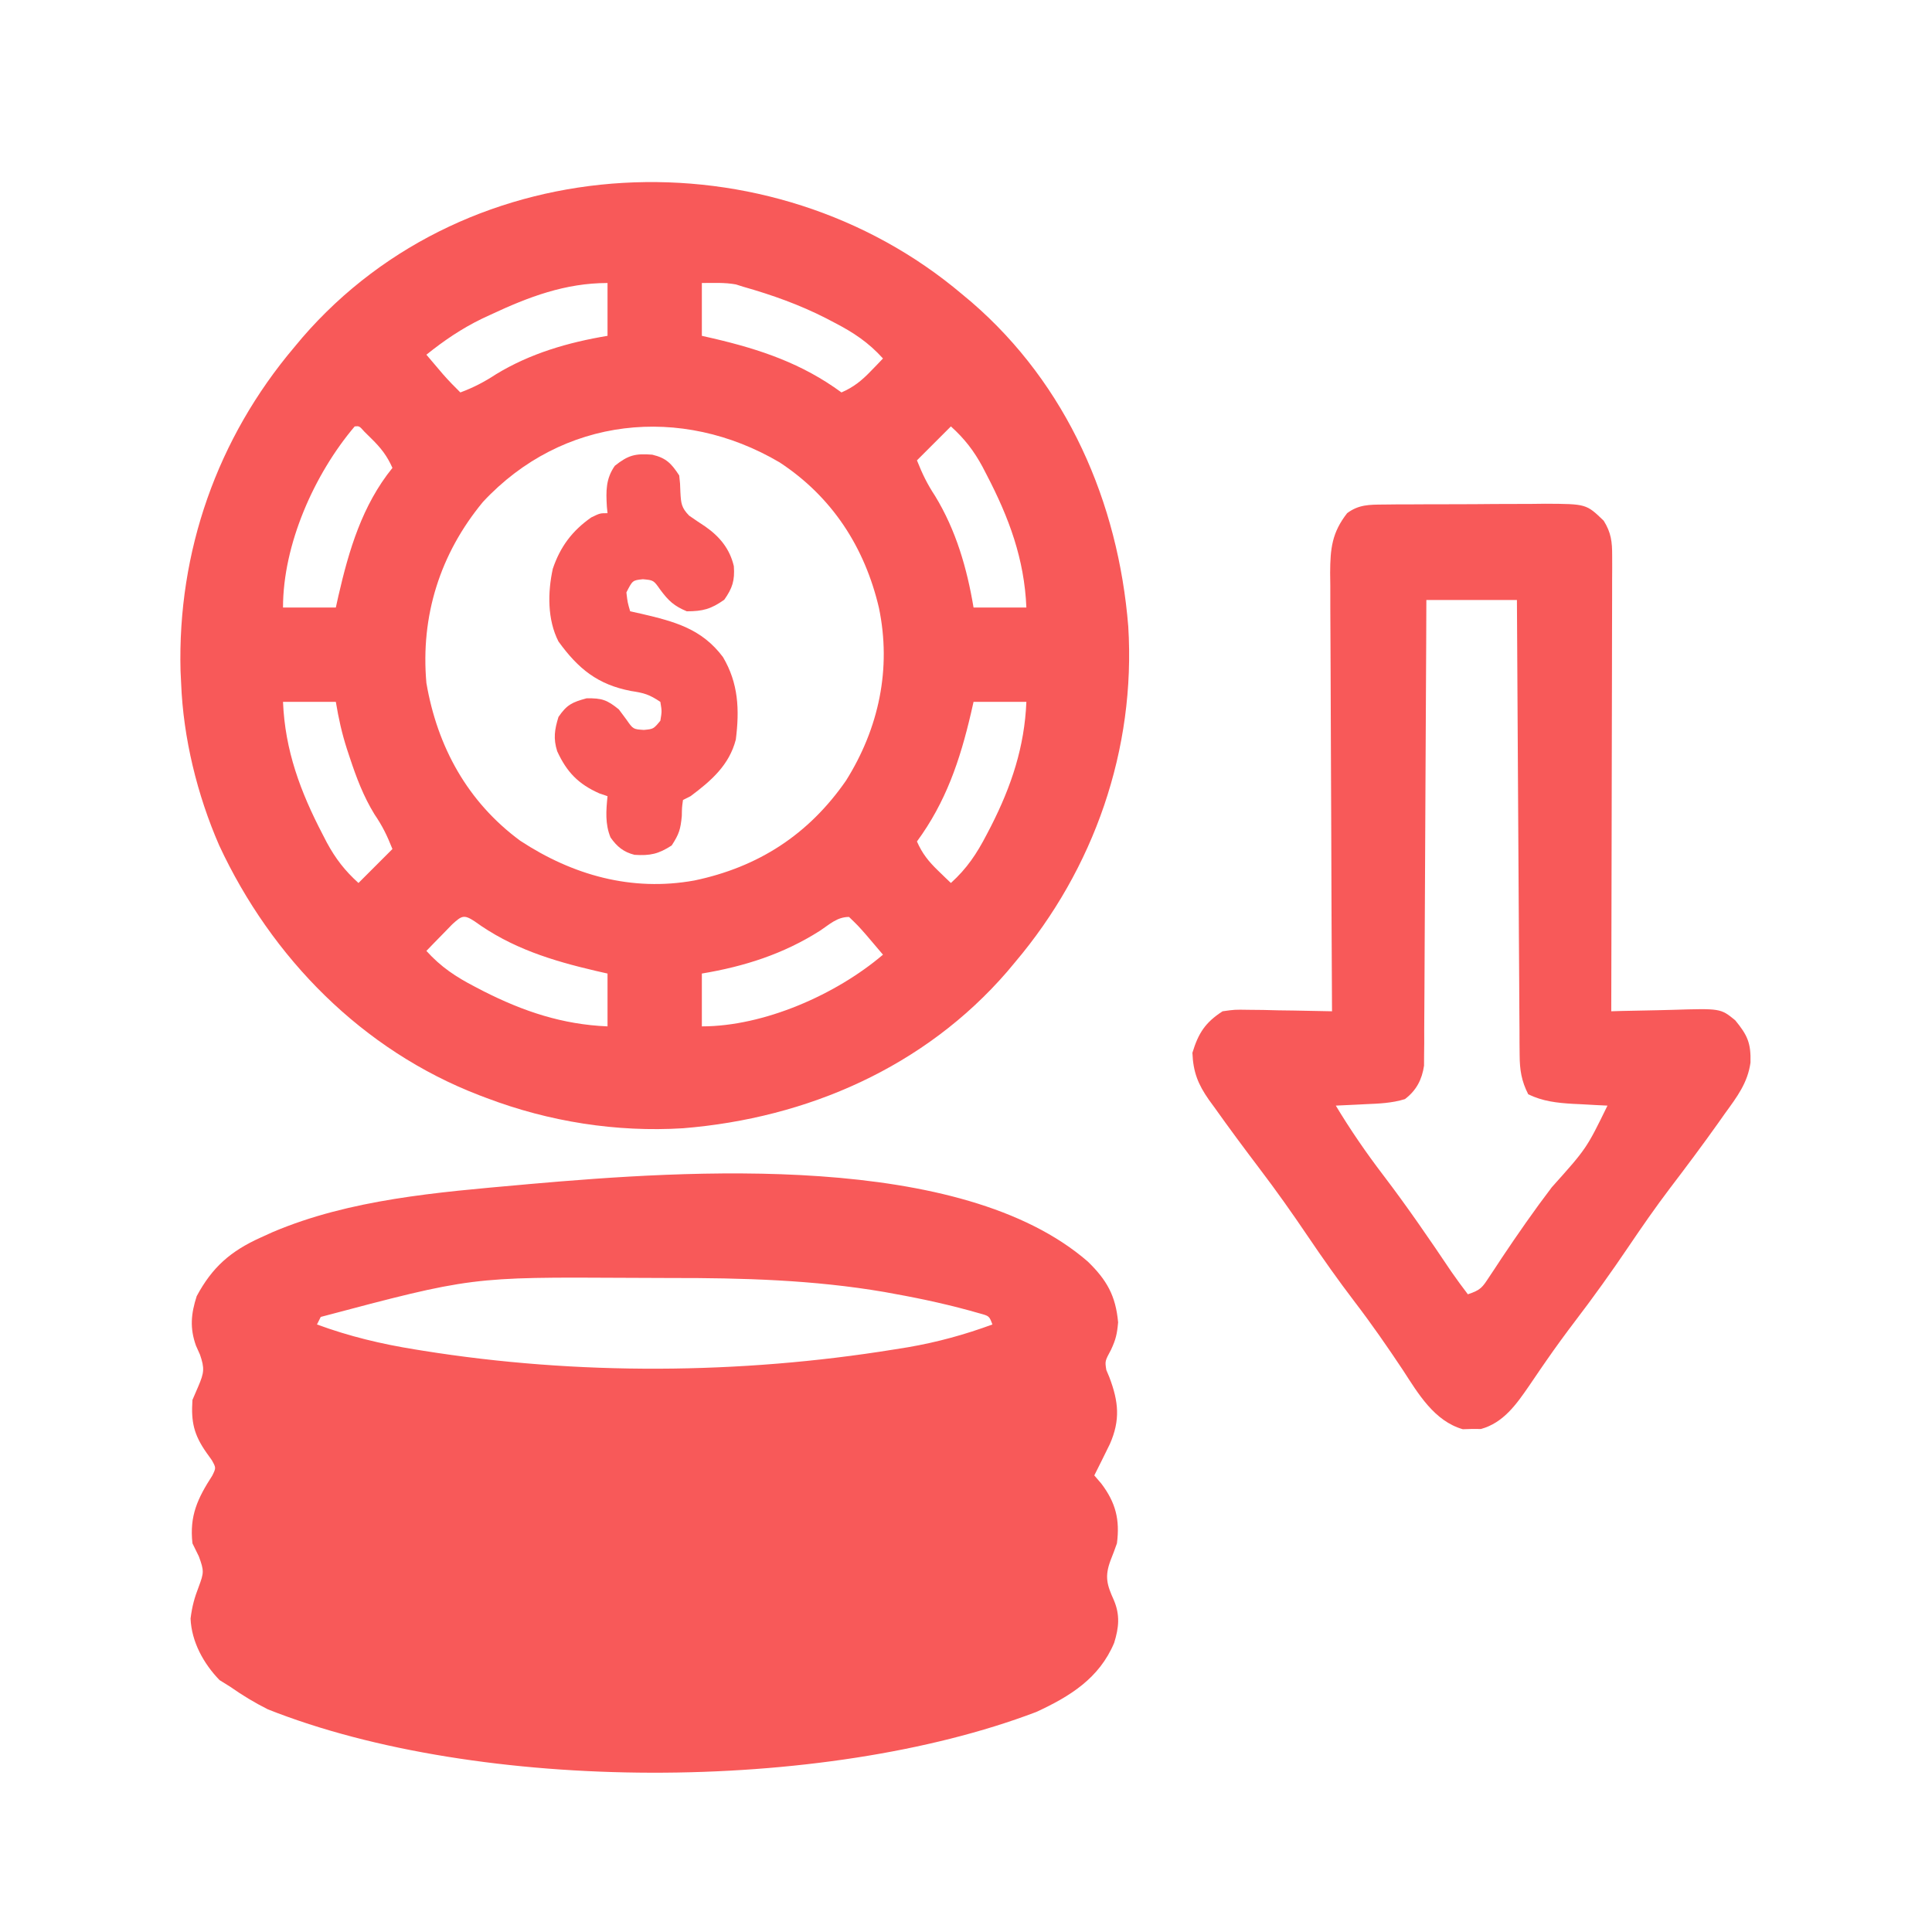 <?xml version="1.0" encoding="UTF-8"?>
<svg version="1.1" xmlns="http://www.w3.org/2000/svg" width="512" height="512">
<path d="M0 0 C0.824 0.688 1.647 1.377 2.496 2.086 C27.783 23.94 41.339 55.081 44 88 C46.013 120.565 34.955 152.239 14 177 C13.312 177.824 12.623 178.647 11.914 179.496 C-9.94 204.783 -41.081 218.339 -74 221 C-91.646 222.091 -109.49 219.265 -126 213 C-126.658 212.753 -127.316 212.505 -127.994 212.25 C-158.935 200.345 -183.028 175.892 -196.92 146.022 C-202.735 132.684 -206.448 117.561 -207 103 C-207.052 101.947 -207.103 100.894 -207.156 99.809 C-207.976 68.132 -197.42 38.13 -177 14 C-176.312 13.176 -175.623 12.353 -174.914 11.504 C-130.678 -39.679 -50.713 -42.917 0 0 Z M-124.938 5.375 C-125.718 5.738 -126.498 6.101 -127.302 6.474 C-132.684 9.089 -137.339 12.256 -142 16 C-141.569 16.508 -141.137 17.016 -140.693 17.54 C-139.664 18.752 -138.635 19.964 -137.605 21.176 C-136.128 22.854 -134.6 24.439 -133 26 C-129.549 24.72 -126.634 23.205 -123.562 21.188 C-114.485 15.654 -104.425 12.737 -94 11 C-94 6.38 -94 1.76 -94 -3 C-105.194 -3 -114.92 0.679 -124.938 5.375 Z M-69 -3 C-69 1.62 -69 6.24 -69 11 C-67.984 11.231 -66.968 11.461 -65.922 11.699 C-53.474 14.611 -42.42 18.343 -32 26 C-28.785 24.592 -26.678 22.897 -24.25 20.375 C-23.636 19.743 -23.023 19.112 -22.391 18.461 C-21.932 17.979 -21.473 17.497 -21 17 C-24.853 12.742 -28.793 10.13 -33.875 7.5 C-34.615 7.112 -35.355 6.724 -36.118 6.324 C-43.179 2.726 -50.382 0.168 -58 -2 C-58.654 -2.206 -59.307 -2.413 -59.98 -2.625 C-62.939 -3.174 -65.991 -3 -69 -3 Z M-161 35 C-171.748 47.679 -180 66.306 -180 83 C-175.38 83 -170.76 83 -166 83 C-165.781 82.007 -165.562 81.015 -165.336 79.992 C-162.532 67.788 -159.013 55.898 -151 46 C-152.403 42.813 -154.078 40.678 -156.562 38.25 C-157.183 37.636 -157.803 37.023 -158.441 36.391 C-159.776 34.889 -159.776 34.889 -161 35 Z M-127 55 C-138.382 68.743 -143.58 85.239 -142 103 C-139.097 119.951 -131.059 134.544 -117.125 144.812 C-103.193 153.95 -87.608 158.333 -71.012 155.344 C-54.025 151.798 -40.675 143.142 -30.785 128.848 C-22.08 114.962 -18.713 99.175 -22.081 83.051 C-25.856 66.985 -34.508 53.643 -48.406 44.527 C-74.497 29.163 -105.985 32.428 -127 55 Z M-3 35 C-5.97 37.97 -8.94 40.94 -12 44 C-10.522 47.696 -9.302 50.218 -7.188 53.438 C-1.654 62.515 1.263 72.575 3 83 C7.62 83 12.24 83 17 83 C16.471 70.122 12.384 59.176 6.5 47.875 C5.949 46.809 5.949 46.809 5.387 45.722 C3.069 41.44 0.613 38.269 -3 35 Z M-180 108 C-179.471 120.878 -175.384 131.824 -169.5 143.125 C-169.133 143.835 -168.765 144.546 -168.387 145.278 C-166.069 149.56 -163.613 152.731 -160 156 C-157.03 153.03 -154.06 150.06 -151 147 C-152.483 143.293 -153.606 140.977 -155.75 137.812 C-158.703 133.001 -160.55 128.081 -162.312 122.75 C-162.567 121.981 -162.821 121.213 -163.083 120.421 C-164.425 116.215 -165.263 112.423 -166 108 C-170.62 108 -175.24 108 -180 108 Z M3 108 C2.769 109.016 2.539 110.032 2.301 111.078 C-0.611 123.526 -4.343 134.58 -12 145 C-10.592 148.215 -8.897 150.322 -6.375 152.75 C-5.743 153.364 -5.112 153.977 -4.461 154.609 C-3.979 155.068 -3.497 155.527 -3 156 C1.257 152.148 3.872 148.207 6.5 143.125 C6.888 142.38 7.276 141.635 7.676 140.867 C13.032 130.3 16.509 119.941 17 108 C12.38 108 7.76 108 3 108 Z M-135.164 166.969 C-135.976 167.804 -136.788 168.639 -137.625 169.5 C-138.851 170.753 -138.851 170.753 -140.102 172.031 C-140.728 172.681 -141.355 173.331 -142 174 C-138.148 178.257 -134.207 180.872 -129.125 183.5 C-128.38 183.888 -127.635 184.276 -126.867 184.676 C-116.3 190.032 -105.941 193.509 -94 194 C-94 189.38 -94 184.76 -94 180 C-95.524 179.654 -95.524 179.654 -97.078 179.301 C-108.759 176.568 -119.429 173.283 -129.258 166.137 C-132.088 164.29 -132.656 164.687 -135.164 166.969 Z M-37.75 168.688 C-47.392 174.821 -57.76 178.127 -69 180 C-69 184.62 -69 189.24 -69 194 C-52.584 194 -33.506 185.643 -21 175 C-21.936 173.894 -22.874 172.791 -23.812 171.688 C-24.596 170.765 -24.596 170.765 -25.395 169.824 C-27.6 167.316 -27.6 167.316 -30 165 C-33.177 165 -35.13 166.959 -37.75 168.688 Z " fill="#F85959" transform="translate(255,78)"/>
<path d="M0 0 C5.025 4.898 7.37 9.036 8.012 16.094 C7.741 19.185 7.391 20.65 6.137 23.344 C4.507 26.374 4.507 26.374 4.887 28.719 C5.289 29.678 5.289 29.678 5.699 30.656 C8.139 37.115 8.63 41.957 5.824 48.344 C5.131 49.789 4.423 51.227 3.699 52.656 C3.325 53.405 2.952 54.154 2.566 54.926 C2.28 55.497 1.994 56.068 1.699 56.656 C2.318 57.378 2.937 58.1 3.574 58.844 C7.366 63.863 8.512 68.379 7.699 74.656 C7.17 76.168 6.607 77.669 6.012 79.156 C4.396 83.51 5.045 85.637 6.906 89.766 C8.561 93.711 8.207 97.019 6.961 101.035 C3.033 110.392 -4.714 115.215 -13.676 119.344 C-70.343 140.911 -161.142 140.935 -217.301 118.656 C-220.832 116.891 -224.072 114.921 -227.301 112.656 C-228.229 112.079 -229.157 111.501 -230.113 110.906 C-234.34 106.559 -237.542 100.75 -237.801 94.594 C-237.383 91.303 -236.783 89.119 -235.613 86.094 C-234.268 82.456 -234.186 81.967 -235.613 78.094 C-236.17 76.959 -236.727 75.825 -237.301 74.656 C-238.113 67.342 -235.938 62.746 -232.023 56.676 C-231.037 54.638 -231.037 54.638 -232.164 52.621 C-232.881 51.618 -232.881 51.618 -233.613 50.594 C-236.922 45.87 -237.689 42.482 -237.301 36.656 C-236.785 35.46 -236.27 34.264 -235.738 33.031 C-234.193 29.404 -234.058 28.29 -235.301 24.656 C-235.651 23.872 -236.002 23.089 -236.363 22.281 C-238.035 17.601 -237.683 13.845 -236.176 9.156 C-232.063 1.479 -227.205 -2.767 -219.301 -6.344 C-218.237 -6.827 -217.174 -7.311 -216.078 -7.809 C-195.569 -16.532 -172.278 -18.384 -150.301 -20.344 C-149.129 -20.452 -149.129 -20.452 -147.934 -20.562 C-106.149 -24.222 -33.653 -29.23 0 0 Z M-203.301 14.656 C-203.631 15.316 -203.961 15.976 -204.301 16.656 C-195.715 19.81 -187.262 21.834 -178.238 23.281 C-177.588 23.386 -176.937 23.492 -176.267 23.6 C-135.377 30.151 -92.222 29.888 -51.363 23.281 C-50.136 23.084 -48.91 22.888 -47.646 22.685 C-39.914 21.35 -32.665 19.362 -25.301 16.656 C-26.143 14.416 -26.143 14.416 -28.652 13.727 C-36.14 11.564 -43.634 9.909 -51.301 8.531 C-52.586 8.294 -52.586 8.294 -53.897 8.051 C-72.674 4.835 -91.566 4.307 -110.575 4.341 C-114.335 4.344 -118.094 4.32 -121.854 4.295 C-163.39 4.065 -163.39 4.065 -203.301 14.656 Z " fill="#F85959" transform="translate(288.301,334.344)"/>
<path d="M0 0 C1.712 -0.019 1.712 -0.019 3.459 -0.039 C4.688 -0.041 5.918 -0.043 7.184 -0.045 C8.452 -0.052 9.719 -0.059 11.025 -0.066 C13.707 -0.076 16.388 -0.081 19.069 -0.08 C22.495 -0.08 25.919 -0.107 29.345 -0.142 C32.624 -0.169 35.904 -0.168 39.184 -0.17 C41.022 -0.192 41.022 -0.192 42.897 -0.214 C53.704 -0.156 53.704 -0.156 58.317 4.291 C60.287 7.448 60.565 9.863 60.557 13.555 C60.56 14.621 60.563 15.686 60.566 16.784 C60.555 18.53 60.555 18.53 60.544 20.311 C60.544 21.541 60.545 22.77 60.545 24.037 C60.544 27.404 60.534 30.772 60.52 34.139 C60.507 37.66 60.506 41.181 60.504 44.701 C60.497 51.367 60.481 58.032 60.461 64.697 C60.439 72.286 60.428 79.874 60.418 87.463 C60.397 103.072 60.361 118.681 60.317 134.291 C61.588 134.251 61.588 134.251 62.884 134.211 C66.048 134.126 69.212 134.063 72.377 134.016 C73.743 133.991 75.109 133.957 76.474 133.913 C89.29 133.516 89.29 133.516 93.157 136.666 C96.422 140.633 97.361 142.71 97.215 147.896 C96.47 153.266 93.634 156.987 90.504 161.291 C89.92 162.119 89.335 162.948 88.733 163.802 C84.549 169.696 80.22 175.481 75.839 181.23 C71.992 186.304 68.382 191.515 64.817 196.791 C60.312 203.453 55.658 209.955 50.779 216.348 C48.145 219.812 45.585 223.309 43.11 226.888 C42.579 227.654 42.049 228.421 41.503 229.21 C40.494 230.675 39.493 232.145 38.5 233.621 C35.158 238.474 31.73 243.346 25.79 244.99 C24.994 244.986 24.199 244.982 23.379 244.978 C22.587 245.003 21.794 245.027 20.977 245.052 C13.427 242.89 9.175 235.654 5.129 229.416 C1.019 223.238 -3.172 217.183 -7.683 211.291 C-12.041 205.578 -16.161 199.743 -20.183 193.791 C-24.248 187.776 -28.414 181.881 -32.808 176.103 C-36.901 170.695 -40.949 165.262 -44.871 159.728 C-45.341 159.085 -45.811 158.442 -46.295 157.78 C-49.175 153.66 -50.479 150.45 -50.683 145.291 C-49.085 140.052 -47.269 137.256 -42.683 134.291 C-39.453 133.836 -39.453 133.836 -35.851 133.9 C-34.559 133.913 -33.267 133.926 -31.935 133.939 C-30.58 133.972 -29.225 134.006 -27.871 134.041 C-26.496 134.061 -25.122 134.079 -23.748 134.095 C-20.392 134.142 -17.038 134.208 -13.683 134.291 C-13.687 133.653 -13.69 133.015 -13.694 132.358 C-13.783 116.825 -13.849 101.292 -13.89 85.759 C-13.911 78.248 -13.939 70.736 -13.985 63.224 C-14.025 56.676 -14.051 50.127 -14.059 43.578 C-14.065 40.112 -14.077 36.646 -14.106 33.18 C-14.138 29.307 -14.139 25.433 -14.137 21.56 C-14.152 20.416 -14.166 19.272 -14.181 18.094 C-14.147 11.632 -13.704 7.463 -9.683 2.291 C-6.61 -0.011 -3.772 0.029 0 0 Z M11.317 25.291 C11.302 29.081 11.288 32.872 11.273 36.778 C11.222 49.291 11.156 61.804 11.081 74.317 C11.036 81.904 10.997 89.492 10.97 97.08 C10.947 103.694 10.914 110.308 10.868 116.922 C10.844 120.424 10.826 123.925 10.819 127.427 C10.812 131.337 10.782 135.247 10.749 139.156 C10.751 140.317 10.752 141.477 10.754 142.672 C10.741 143.739 10.729 144.806 10.716 145.906 C10.711 146.83 10.706 147.755 10.702 148.707 C10.148 152.424 8.655 155.272 5.645 157.564 C2.171 158.648 -1.323 158.762 -4.933 158.916 C-5.678 158.954 -6.423 158.993 -7.191 159.033 C-9.021 159.127 -10.852 159.21 -12.683 159.291 C-8.803 165.738 -4.616 171.812 -0.058 177.791 C6.271 186.095 12.149 194.682 17.973 203.346 C19.371 205.368 20.83 207.333 22.317 209.291 C25.749 208.147 26.115 207.517 28.032 204.599 C28.547 203.827 29.062 203.055 29.593 202.26 C30.416 201.007 30.416 201.007 31.254 199.728 C35.536 193.328 39.9 187.041 44.567 180.916 C53.757 170.662 53.757 170.662 59.317 159.291 C57.797 159.217 57.797 159.217 56.247 159.142 C54.895 159.067 53.543 158.991 52.192 158.916 C51.527 158.885 50.862 158.854 50.176 158.822 C45.927 158.572 42.169 158.154 38.317 156.291 C36.515 152.767 36.062 149.832 36.038 145.906 C36.027 144.839 36.016 143.772 36.005 142.672 C36.002 141.512 36 140.352 35.998 139.156 C35.988 137.927 35.978 136.697 35.968 135.43 C35.942 132.067 35.925 128.704 35.912 125.34 C35.897 121.822 35.87 118.304 35.844 114.786 C35.797 108.128 35.761 101.47 35.727 94.812 C35.689 87.231 35.64 79.649 35.589 72.067 C35.486 56.475 35.398 40.883 35.317 25.291 C27.397 25.291 19.477 25.291 11.317 25.291 Z " fill="#F85959" transform="translate(366.683,133.709)"/>
<path d="M0 0 C3.714 0.875 5.094 2.35 7.156 5.508 C7.395 7.633 7.395 7.633 7.469 9.945 C7.628 12.869 7.721 14.068 9.809 16.176 C11.218 17.155 12.642 18.115 14.078 19.055 C17.894 21.723 20.566 24.971 21.633 29.555 C21.904 33.347 21.266 35.351 19.094 38.445 C15.578 40.914 13.442 41.508 9.156 41.508 C5.787 40.097 4.342 38.757 2.156 35.82 C0.365 33.266 0.365 33.266 -2.469 33.008 C-5.207 33.295 -5.207 33.295 -6.844 36.508 C-6.532 39.154 -6.532 39.154 -5.844 41.508 C-4.359 41.837 -4.359 41.837 -2.844 42.172 C5.916 44.224 13.12 46.12 18.742 53.625 C22.868 60.578 23.148 67.604 22.156 75.508 C20.397 82.292 15.628 86.422 10.156 90.508 C9.166 91.003 9.166 91.003 8.156 91.508 C7.879 93.471 7.879 93.471 7.844 95.758 C7.503 99.257 7.152 100.514 5.156 103.57 C1.64 105.841 -0.553 106.309 -4.684 106.047 C-7.581 105.324 -9.338 103.881 -11.047 101.441 C-12.517 97.874 -12.222 94.285 -11.844 90.508 C-12.927 90.137 -12.927 90.137 -14.031 89.758 C-19.608 87.279 -22.67 84.077 -25.18 78.598 C-26.25 75.229 -25.87 72.843 -24.844 69.508 C-22.621 66.259 -21.224 65.612 -17.406 64.57 C-13.341 64.499 -11.967 64.975 -8.844 67.508 C-7.854 68.838 -7.854 68.838 -6.844 70.195 C-5.056 72.76 -5.056 72.76 -2.219 72.945 C0.335 72.707 0.335 72.707 2.156 70.508 C2.573 68.008 2.573 68.008 2.156 65.508 C-0.828 63.518 -2.167 63.154 -5.594 62.633 C-14.431 60.94 -19.579 56.779 -24.844 49.508 C-27.798 43.729 -27.721 36.504 -26.344 30.23 C-24.382 24.423 -21.223 20.168 -16.156 16.633 C-13.844 15.508 -13.844 15.508 -11.844 15.508 C-11.931 14.638 -11.931 14.638 -12.02 13.75 C-12.256 9.651 -12.323 6.397 -9.906 2.945 C-6.329 0.098 -4.466 -0.342 0 0 Z " fill="#F85959" transform="translate(172.844,120.492)"/>
</svg>
